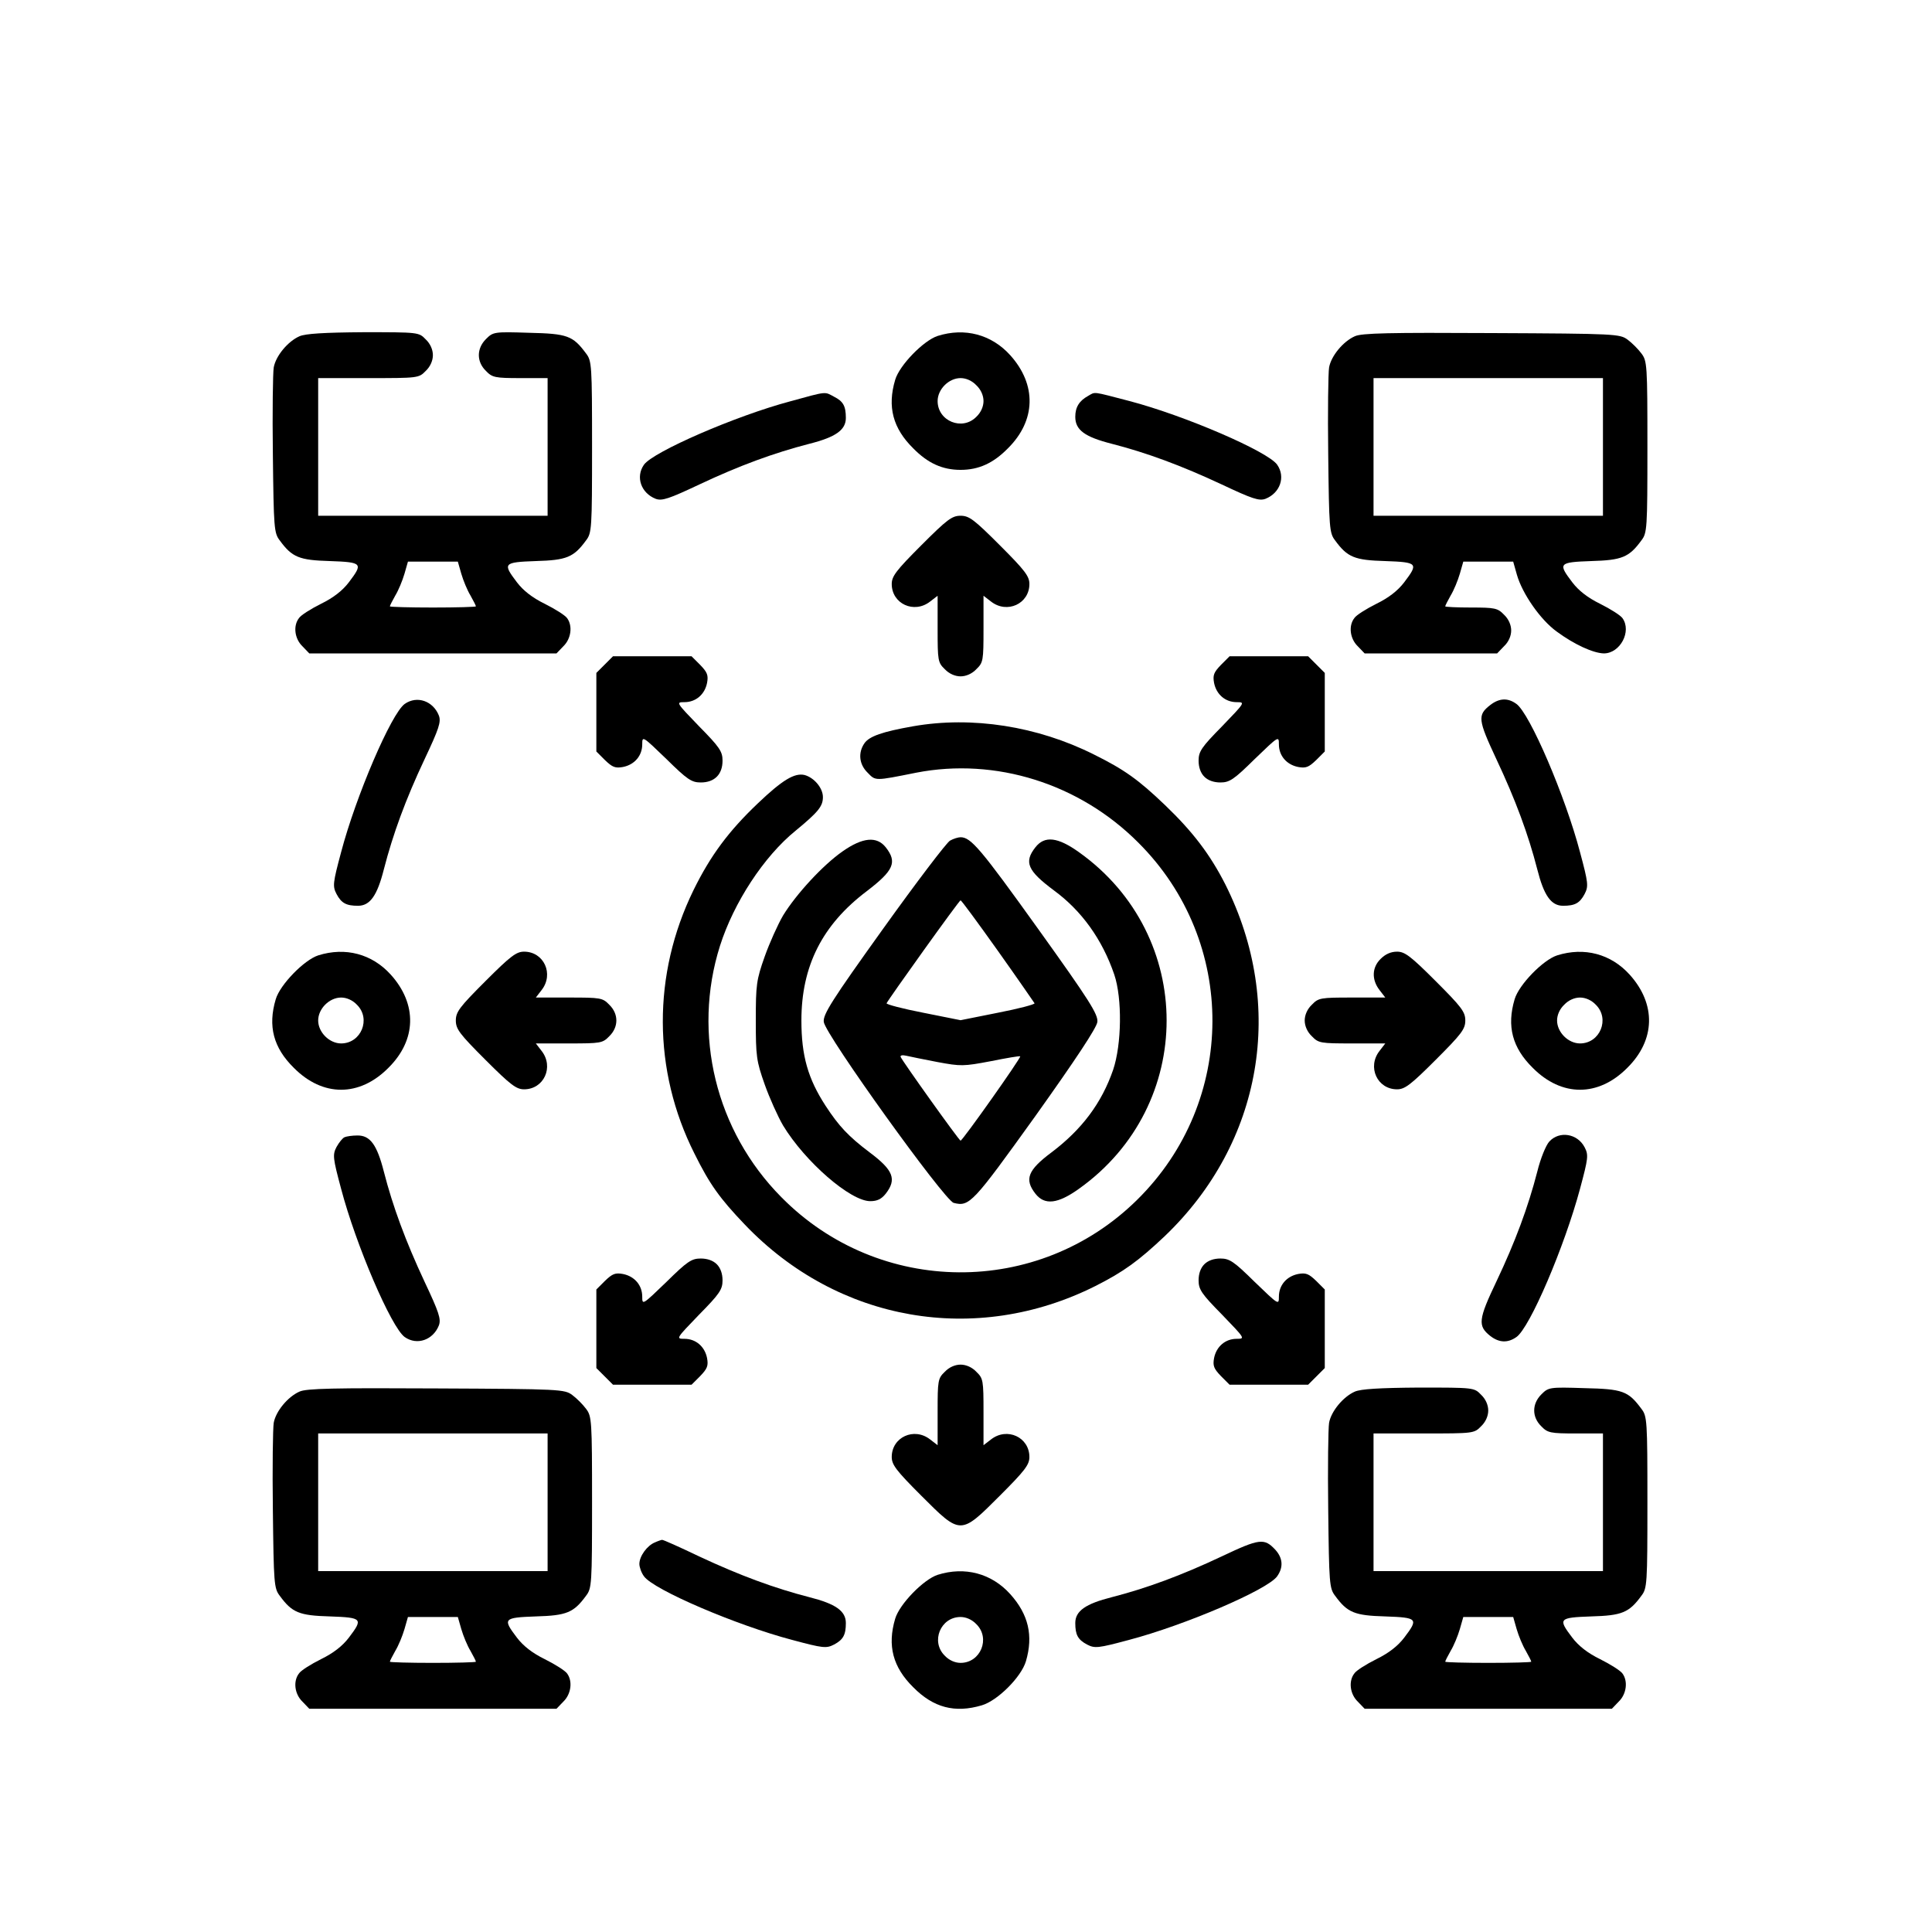 <?xml version="1.0" standalone="no" ?>
<!DOCTYPE svg PUBLIC "-//W3C//DTD SVG 20010904//EN"
  "http://www.w3.org/TR/2001/REC-SVG-20010904/DTD/svg10.dtd">
<svg
  version="1.0"
  xmlns="http://www.w3.org/2000/svg"
  width="512pt"
  height="512pt"
  viewBox="-60 47 512 512"
  preserveAspectRatio="xMidYMid meet"
>

<g
    transform="translate(0,512) scale(0.076,-0.076)"
    fill="#000000"
    stroke="none"
  >
<path
      d="M255 4946 c-41 -18 -83 -69 -90 -109 -3 -18 -5 -154 -3 -304 3 -256
4 -273 24 -299 43 -59 68 -69 175 -72 114 -4 116 -8 66 -74 -22 -29 -54 -54
-97 -75 -36 -18 -71 -40 -77 -50 -21 -27 -15 -72 12 -98 l24 -25 431 0 431 0
24 25 c27 26 33 71 13 98 -7 10 -42 32 -78 50 -43 21 -75 46 -97 75 -50 66
-48 70 66 74 107 3 132 13 175 72 20 26 21 40 21 326 0 286 -1 300 -21 326
-46 62 -65 69 -199 72 -122 4 -125 3 -150 -22 -33 -33 -33 -79 0 -111 22 -23
32 -25 120 -25 l95 0 0 -240 0 -240 -400 0 -400 0 0 240 0 240 175 0 c173 0
176 0 200 25 16 15 25 36 25 55 0 19 -9 40 -25 55 -24 25 -25 25 -217 25 -138
-1 -202 -5 -223 -14z m564 -828 c7 -24 21 -58 32 -76 10 -18 19 -35 19 -38 0
-2 -67 -4 -150 -4 -82 0 -150 2 -150 4 0 3 9 20 19 38 11 18 25 52 32 76 l12
42 87 0 87 0 12 -42z"
    />
<path
      d="M2480 4947 c-49 -16 -133 -102 -148 -153 -28 -94 -8 -169 63 -239 51
-52 102 -75 165 -75 63 0 114 23 165 75 98 97 101 222 8 325 -65 72 -158 97
-253 67z m135 -172 c16 -15 25 -36 25 -55 0 -19 -9 -40 -25 -55 -49 -50 -135
-15 -135 55 0 41 39 80 80 80 19 0 40 -9 55 -25z"
    />
<path
      d="M3935 4946 c-41 -18 -83 -69 -90 -109 -3 -18 -5 -154 -3 -304 3 -256
4 -273 24 -299 43 -59 68 -69 175 -72 114 -4 116 -8 66 -74 -22 -29 -54 -54
-97 -75 -36 -18 -71 -40 -77 -50 -21 -27 -15 -72 12 -98 l24 -25 231 0 231 0
24 25 c16 15 25 36 25 55 0 19 -9 40 -25 55 -22 23 -32 25 -115 25 -49 0 -90
2 -90 4 0 3 9 20 19 38 11 18 25 52 32 76 l12 42 87 0 87 0 13 -46 c19 -66 82
-157 139 -198 61 -45 127 -75 164 -76 57 0 98 77 65 123 -7 10 -42 32 -78 50
-43 21 -75 46 -97 75 -50 66 -48 70 66 74 107 3 132 13 175 72 20 26 21 40 21
326 0 286 -1 300 -21 326 -11 15 -33 37 -48 48 -27 20 -40 21 -474 23 -356 2
-453 0 -477 -11z m865 -386 l0 -240 -400 0 -400 0 0 240 0 240 400 0 400 0 0
-240z"
    />
<path
      d="M1966 4719 c-191 -51 -478 -176 -510 -221 -30 -43 -10 -99 41 -119
22 -8 46 0 152 50 140 66 260 110 384 142 91 23 127 48 127 90 0 41 -9 58 -41
74 -34 18 -22 20 -153 -16z"
    />
<path
      d="M3005 4738 c-31 -17 -45 -39 -45 -73 0 -46 33 -70 127 -94 121 -31
243 -76 384 -142 106 -50 130 -58 152 -50 51 20 71 76 41 119 -32 46 -321 171
-515 222 -131 34 -118 33 -144 18z"
    />
<path
      d="M2423 4217 c-88 -88 -103 -108 -103 -135 0 -69 78 -105 134 -61 l26
20 0 -116 c0 -110 1 -117 25 -140 15 -16 36 -25 55 -25 19 0 40 9 55 25 24 23
25 30 25 140 l0 116 26 -20 c56 -44 134 -8 134 61 0 27 -15 47 -103 135 -90
90 -107 103 -137 103 -30 0 -47 -13 -137 -103z"
    />
<path
      d="M1319 3801 l-29 -29 0 -137 0 -137 30 -30 c26 -25 36 -29 63 -24 40
8 67 39 67 79 0 30 1 29 84 -51 73 -72 88 -82 120 -82 48 0 76 28 76 76 0 32
-10 47 -82 120 -80 83 -81 84 -51 84 40 0 71 27 79 67 5 27 1 37 -24 63 l-30
30 -137 0 -137 0 -29 -29z"
    />
<path
      d="M3468 3800 c-25 -26 -29 -36 -24 -63 8 -40 39 -67 79 -67 30 0 29 -1
-51 -84 -72 -73 -82 -88 -82 -120 0 -23 7 -43 20 -56 13 -13 33 -20 56 -20 32
0 47 10 120 82 83 80 84 81 84 51 0 -40 27 -71 67 -79 27 -5 37 -1 63 24 l30
30 0 137 0 137 -29 29 -29 29 -137 0 -137 0 -30 -30z"
    />
<path
      d="M622 3664 c-47 -33 -171 -323 -222 -517 -29 -108 -30 -119 -16 -146
17 -32 34 -41 75 -41 42 0 67 36 90 127 32 124 76 244 142 384 50 106 58 130
50 152 -20 51 -76 71 -119 41z"
    />
<path
      d="M4407 3660 c-45 -35 -43 -51 21 -188 67 -142 112 -264 143 -385 23
-91 48 -127 90 -127 41 0 58 9 75 41 14 27 13 38 -16 146 -51 194 -175 484
-222 517 -30 22 -60 20 -91 -4z"
    />
<path
      d="M2395 3586 c-108 -19 -153 -35 -170 -59 -23 -33 -19 -74 11 -103 28
-29 24 -29 169 0 277 54 570 -38 775 -244 346 -345 344 -902 -4 -1245 -345
-341 -900 -337 -1241 9 -229 231 -311 569 -214 876 48 151 153 312 264 402 79
65 95 85 95 117 0 32 -31 68 -64 77 -35 8 -77 -17 -163 -99 -102 -97 -165
-182 -224 -302 -144 -294 -143 -629 3 -919 53 -107 88 -156 176 -248 324 -339
805 -423 1222 -214 99 50 151 88 242 174 341 326 423 805 211 1227 -53 104
-113 183 -210 276 -93 89 -142 124 -249 177 -196 98 -423 134 -629 98z"
    />
<path
      d="M2523 3187 c-12 -7 -117 -145 -233 -307 -180 -251 -210 -299 -207
-325 5 -44 421 -623 453 -631 55 -14 66 -2 285 303 139 195 214 308 216 328 3
26 -27 74 -207 325 -200 279 -234 319 -270 319 -8 0 -25 -5 -37 -12z m167
-384 c69 -97 126 -180 128 -183 1 -4 -56 -19 -128 -33 l-130 -26 -130 26 c-72
14 -129 29 -128 33 7 15 253 359 258 359 3 0 61 -79 130 -176z m-210 -388 c81
-15 90 -15 185 3 55 11 101 19 103 17 4 -4 -201 -294 -208 -294 -5 0 -202 276
-209 292 -2 6 7 7 20 4 13 -3 62 -13 109 -22z"
    />
<path
      d="M2149 3150 c-69 -48 -162 -149 -208 -224 -18 -31 -47 -95 -64 -143
-29 -82 -31 -98 -31 -223 0 -125 2 -141 31 -223 17 -48 46 -112 64 -143 77
-127 235 -264 304 -264 24 0 39 7 54 26 39 50 27 82 -56 144 -74 56 -107 91
-154 163 -61 94 -84 174 -84 297 0 190 73 334 228 451 94 72 107 101 66 153
-31 39 -80 35 -150 -14z"
    />
<path
      d="M2821 3164 c-41 -52 -27 -82 64 -150 97 -71 169 -171 211 -294 28
-83 26 -243 -4 -332 -40 -116 -109 -208 -215 -288 -83 -62 -95 -94 -56 -144
32 -41 78 -36 153 18 406 290 406 882 0 1172 -75 54 -121 59 -153 18z"
    />
<path
      d="M320 2787 c-49 -16 -133 -102 -148 -153 -28 -94 -8 -169 63 -239 101
-102 229 -102 330 0 98 97 101 222 8 325 -65 72 -158 97 -253 67z m135 -172
c50 -49 15 -135 -55 -135 -41 0 -80 39 -80 80 0 41 39 80 80 80 19 0 40 -9 55
-25z"
    />
<path
      d="M903 2697 c-90 -90 -103 -107 -103 -137 0 -30 13 -47 103 -137 88
-88 108 -103 135 -103 69 0 105 78 61 134 l-20 26 116 0 c110 0 117 1 140 25
33 32 33 78 0 110 -23 24 -30 25 -140 25 l-116 0 20 26 c44 56 8 134 -61 134
-27 0 -47 -15 -135 -103z"
    />
<path
      d="M4025 2775 c-31 -30 -32 -73 -4 -109 l20 -26 -116 0 c-110 0 -117 -1
-140 -25 -16 -15 -25 -36 -25 -55 0 -19 9 -40 25 -55 23 -24 30 -25 140 -25
l116 0 -20 -26 c-44 -56 -8 -134 61 -134 27 0 47 15 135 103 90 90 103 107
103 137 0 30 -13 47 -103 137 -88 88 -108 103 -135 103 -22 0 -41 -9 -57 -25z"
    />
<path
      d="M4640 2787 c-49 -16 -133 -102 -148 -153 -28 -94 -8 -169 63 -239
101 -102 229 -102 330 0 98 97 101 222 8 325 -65 72 -158 97 -253 67z m135
-172 c50 -49 15 -135 -55 -135 -41 0 -80 39 -80 80 0 19 9 40 25 55 15 16 36
25 55 25 19 0 40 -9 55 -25z"
    />
<path
      d="M412 2153 c-7 -3 -19 -18 -28 -34 -14 -27 -13 -38 16 -146 51 -194
175 -484 222 -517 43 -30 99 -10 119 41 8 22 0 46 -50 152 -66 141 -111 263
-142 384 -24 94 -48 127 -93 126 -17 0 -37 -3 -44 -6z"
    />
<path
      d="M4613 2138 c-12 -13 -31 -60 -42 -105 -32 -124 -77 -245 -142 -382
-64 -134 -66 -156 -22 -191 31 -24 61 -25 91 -4 47 32 168 316 222 517 29 108
30 118 16 145 -25 48 -88 58 -123 20z"
    />
<path
      d="M1534 1648 c-83 -80 -84 -81 -84 -51 0 40 -27 71 -67 79 -27 5 -37 1
-63 -24 l-30 -30 0 -137 0 -137 29 -29 29 -29 137 0 137 0 30 30 c25 26 29 36
24 63 -8 40 -39 67 -79 67 -30 0 -29 1 51 84 72 73 82 88 82 120 0 23 -7 43
-20 56 -13 13 -33 20 -56 20 -32 0 -47 -10 -120 -82z"
    />
<path
      d="M3410 1710 c-13 -13 -20 -33 -20 -56 0 -32 10 -47 82 -120 80 -83 81
-84 51 -84 -40 0 -71 -27 -79 -67 -5 -27 -1 -37 24 -63 l30 -30 137 0 137 0
29 29 29 29 0 137 0 137 -30 30 c-26 25 -36 29 -63 24 -40 -8 -67 -39 -67 -79
0 -30 -1 -29 -84 51 -73 72 -88 82 -120 82 -23 0 -43 -7 -56 -20z"
    />
<path
      d="M2505 1335 c-24 -23 -25 -30 -25 -140 l0 -116 -26 20 c-56 44 -134 8
-134 -61 0 -27 15 -47 103 -135 138 -138 136 -138 274 0 88 88 103 108 103
135 0 69 -78 105 -134 61 l-26 -20 0 116 c0 110 -1 117 -25 140 -15 16 -36 25
-55 25 -19 0 -40 -9 -55 -25z"
    />
<path
      d="M255 1266 c-41 -18 -83 -69 -90 -109 -3 -18 -5 -154 -3 -304 3 -256
4 -273 24 -299 43 -59 68 -69 175 -72 114 -4 116 -8 66 -74 -22 -29 -54 -54
-97 -75 -36 -18 -71 -40 -77 -50 -21 -27 -15 -72 12 -98 l24 -25 431 0 431 0
24 25 c27 26 33 71 13 98 -7 10 -42 32 -78 50 -43 21 -75 46 -97 75 -50 66
-48 70 66 74 107 3 132 13 175 72 20 26 21 40 21 326 0 286 -1 300 -21 326
-11 15 -33 37 -48 48 -27 20 -40 21 -474 23 -356 2 -453 0 -477 -11z m865
-386 l0 -240 -400 0 -400 0 0 240 0 240 400 0 400 0 0 -240z m-301 -442 c7
-24 21 -58 32 -76 10 -18 19 -35 19 -38 0 -2 -67 -4 -150 -4 -82 0 -150 2
-150 4 0 3 9 20 19 38 11 18 25 52 32 76 l12 42 87 0 87 0 12 -42z"
    />
<path
      d="M3935 1266 c-41 -18 -83 -69 -90 -109 -3 -18 -5 -154 -3 -304 3 -256
4 -273 24 -299 43 -59 68 -69 175 -72 114 -4 116 -8 66 -74 -22 -29 -54 -54
-97 -75 -36 -18 -71 -40 -77 -50 -21 -27 -15 -72 12 -98 l24 -25 431 0 431 0
24 25 c27 26 33 71 13 98 -7 10 -42 32 -78 50 -43 21 -75 46 -97 75 -50 66
-48 70 66 74 107 3 132 13 175 72 20 26 21 40 21 326 0 286 -1 300 -21 326
-46 62 -65 69 -199 72 -122 4 -125 3 -150 -22 -33 -33 -33 -79 0 -111 22 -23
32 -25 120 -25 l95 0 0 -240 0 -240 -400 0 -400 0 0 240 0 240 175 0 c173 0
176 0 200 25 16 15 25 36 25 55 0 19 -9 40 -25 55 -24 25 -25 25 -217 25 -138
-1 -202 -5 -223 -14z m564 -828 c7 -24 21 -58 32 -76 10 -18 19 -35 19 -38 0
-2 -67 -4 -150 -4 -82 0 -150 2 -150 4 0 3 9 20 19 38 11 18 25 52 32 76 l12
42 87 0 87 0 12 -42z"
    />
<path
      d="M1494 740 c-27 -11 -54 -48 -54 -75 0 -11 7 -31 16 -43 33 -47 323
-171 517 -222 108 -29 119 -30 146 -16 32 17 41 34 41 75 0 42 -36 67 -127 90
-121 31 -243 76 -384 142 -69 33 -127 59 -130 58 -2 0 -14 -4 -25 -9z"
    />
<path
      d="M3470 691 c-140 -66 -262 -111 -383 -142 -91 -23 -127 -48 -127 -90
0 -41 9 -58 41 -75 27 -14 38 -13 146 16 194 51 484 175 517 222 22 31 20 63
-6 92 -39 42 -55 40 -188 -23z"
    />
<path
      d="M2480 627 c-49 -16 -133 -102 -148 -153 -28 -94 -8 -169 63 -239 70
-71 145 -91 239 -63 55 16 138 99 154 154 26 89 9 163 -55 234 -65 72 -158 97
-253 67z m135 -172 c50 -49 15 -135 -55 -135 -19 0 -40 9 -55 25 -50 49 -15
135 55 135 19 0 40 -9 55 -25z"
    />
</g>
</svg>
